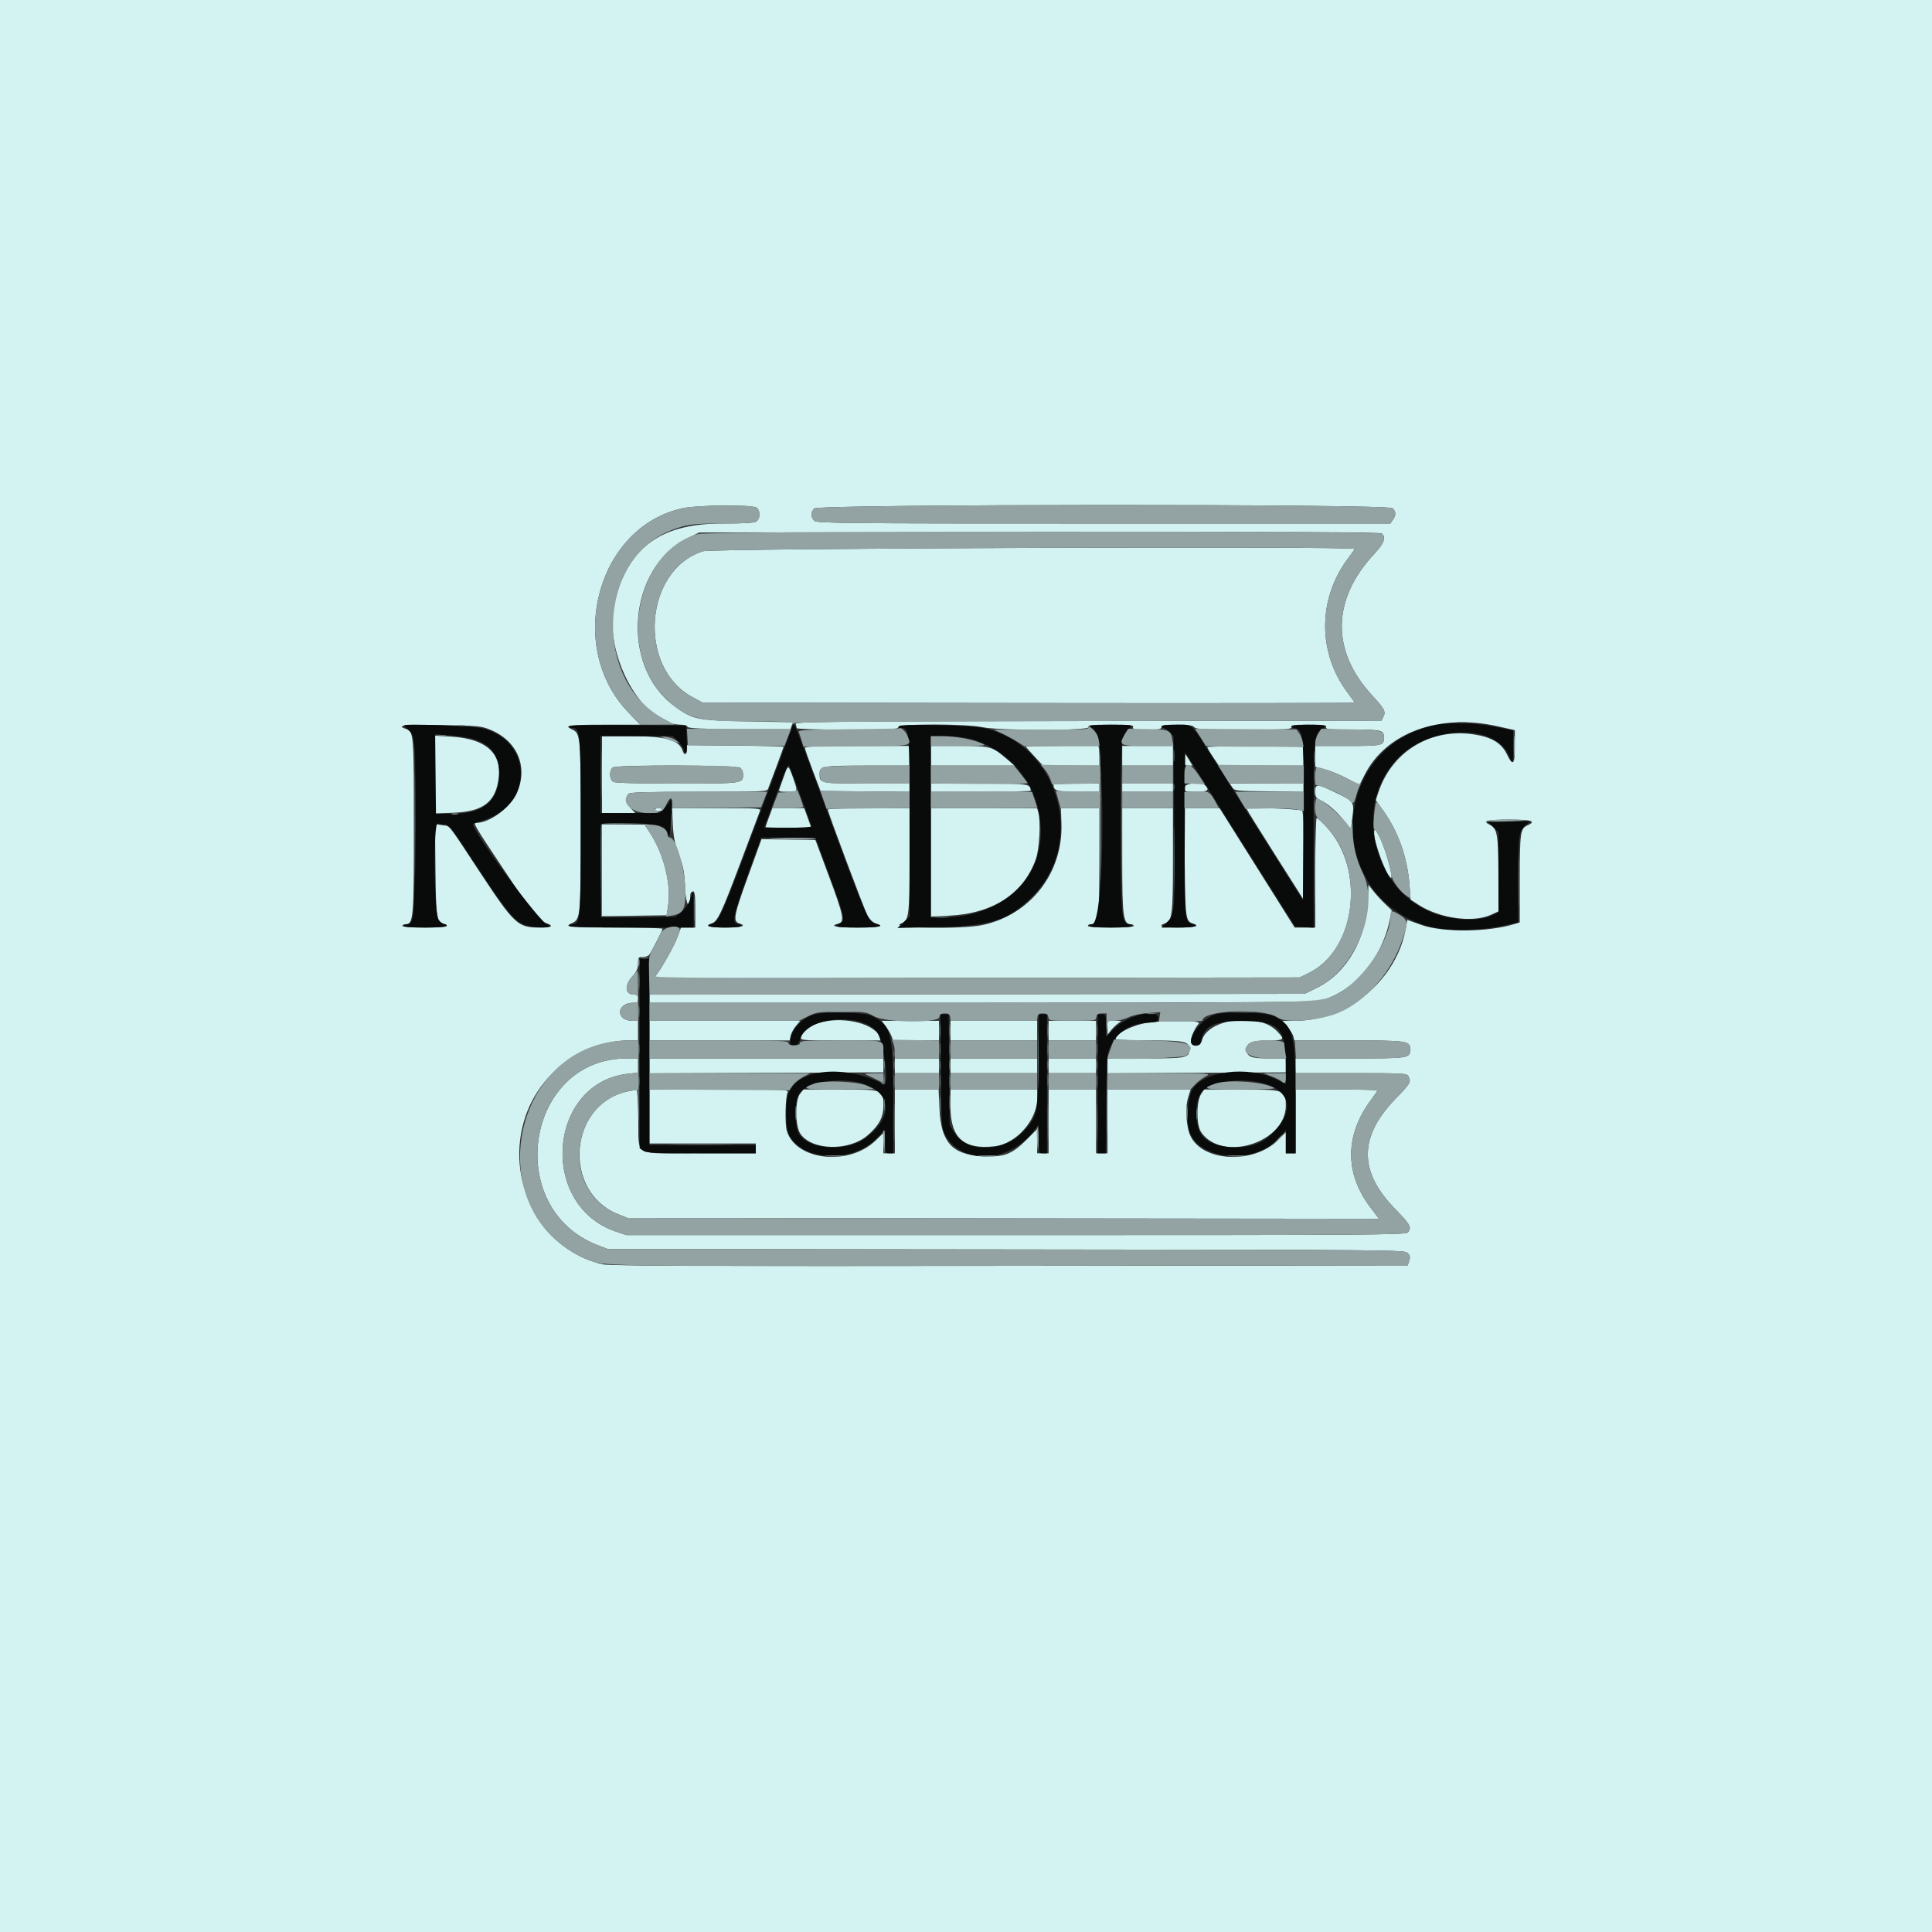 <svg id="svg" version="1.1" xmlns="http://www.w3.org/2000/svg" xmlns:xlink="http://www.w3.org/1999/xlink" width="400" height="400" viewBox="0, 0, 400,400"><rect x="0" y="0" width="400" height="400" fill="#333333" stroke="none"/><g id="svgg"><path id="path0" d="M0.000 200.000 L 0.000 400.000 200.000 400.000 L 400.000 400.000 400.000 200.000 L 400.000 0.000 200.000 0.000 L 0.000 0.000 0.000 200.000 M156.625 105.107 C 157.421 105.689,157.421 107.350,156.625 107.933 C 156.166 108.268,154.412 108.383,149.724 108.385 C 137.236 108.388,130.704 112.818,127.474 123.475 C 124.262 134.068,132.397 150.042,141.004 150.042 C 141.659 150.042,142.259 150.233,142.337 150.466 C 142.444 150.789,144.967 150.914,153.037 150.996 L 163.596 151.103 163.886 150.318 L 164.177 149.534 154.823 149.353 C 144.188 149.148,143.442 148.991,139.577 146.146 C 128.327 137.864,129.992 117.474,142.414 111.401 L 144.778 110.246 215.195 110.157 C 267.307 110.091,285.731 110.168,286.074 110.452 C 287.025 111.242,286.583 112.481,284.589 114.612 C 275.739 124.073,275.537 134.658,284.028 143.901 C 286.668 146.774,286.952 147.304,286.420 148.370 L 286.009 149.196 225.272 149.281 C 170.093 149.359,164.553 149.416,164.740 149.902 C 164.853 150.196,164.945 150.576,164.945 150.747 C 164.945 150.930,169.294 151.058,175.445 151.058 C 184.552 151.058,185.944 150.991,185.944 150.550 C 185.944 149.819,199.930 149.824,203.387 150.556 C 206.891 151.298,225.640 151.293,225.355 150.550 C 225.188 150.113,225.834 150.042,229.975 150.042 C 234.115 150.042,234.762 150.113,234.594 150.550 C 234.429 150.979,234.876 151.058,237.437 151.058 C 239.911 151.058,240.474 150.964,240.474 150.550 C 240.474 150.135,241.053 150.042,243.650 150.042 C 246.060 150.042,246.928 150.165,247.248 150.550 C 247.605 150.981,249.187 151.058,257.609 151.058 C 266.305 151.058,267.524 150.995,267.354 150.550 C 267.187 150.117,267.720 150.042,270.957 150.042 C 274.194 150.042,274.726 150.117,274.560 150.550 C 274.391 150.990,275.135 151.058,280.044 151.058 C 286.129 151.058,286.537 151.165,286.537 152.752 C 286.537 154.368,286.194 154.445,279.018 154.445 L 272.312 154.445 272.312 156.591 L 272.312 158.737 274.428 159.322 C 275.593 159.643,277.651 160.501,279.003 161.227 L 281.460 162.548 282.520 160.444 C 286.921 151.714,297.978 147.652,309.992 150.353 L 313.633 151.171 313.633 154.502 C 313.633 158.397,313.243 158.761,311.939 156.084 C 310.837 153.822,308.749 152.590,305.097 152.046 C 296.187 150.721,288.216 155.567,285.383 164.034 L 284.838 165.662 286.355 167.789 C 289.527 172.234,291.390 177.498,291.823 183.240 L 292.053 186.274 293.722 187.345 C 298.095 190.151,304.898 191.095,308.637 189.415 L 310.246 188.692 310.226 181.137 C 310.205 172.803,309.983 171.499,308.461 170.770 C 306.786 169.968,307.828 169.687,312.467 169.687 C 317.073 169.687,318.174 170.032,316.263 170.877 C 314.779 171.533,314.659 172.360,314.654 181.938 L 314.649 190.972 313.548 191.315 C 308.131 193.001,298.738 193.090,294.277 191.498 L 291.348 190.452 291.134 191.791 C 289.388 202.714,279.201 211.346,268.057 211.346 L 265.468 211.346 266.514 212.538 C 267.089 213.193,267.655 214.108,267.771 214.570 L 267.982 215.411 279.292 215.411 C 291.363 215.411,291.956 215.494,291.956 217.198 C 291.956 219.117,291.835 219.136,279.574 219.136 L 268.247 219.136 268.247 220.660 L 268.247 222.185 279.751 222.185 C 290.778 222.185,291.269 222.212,291.605 222.840 C 292.214 223.977,292.020 224.316,288.963 227.458 C 281.265 235.368,281.265 242.603,288.962 250.425 C 292.004 253.517,292.374 254.233,291.424 255.183 C 290.943 255.664,283.113 255.715,210.295 255.715 L 129.699 255.715 127.593 255.012 C 111.391 249.598,113.423 224.017,130.193 222.286 L 132.091 222.090 132.091 220.613 L 132.091 219.136 129.792 219.136 C 108.816 219.136,104.038 250.283,123.854 257.842 L 125.826 258.594 208.334 258.683 C 290.606 258.772,290.844 258.774,291.461 259.455 C 291.950 259.996,292.012 260.331,291.756 261.060 L 291.432 261.981 209.137 262.083 C 147.803 262.160,126.367 262.086,124.979 261.794 C 111.979 259.060,104.231 244.258,108.850 230.977 C 112.027 221.842,120.875 215.411,130.265 215.411 L 132.091 215.411 132.091 213.378 L 132.091 211.346 130.848 211.346 C 130.164 211.346,129.326 211.094,128.985 210.786 C 127.569 209.504,128.757 207.621,130.981 207.621 C 131.940 207.621,132.091 207.505,132.091 206.774 C 132.091 206.116,131.918 205.927,131.312 205.927 C 129.400 205.927,129.198 204.048,130.906 202.157 C 131.844 201.118,132.091 200.562,132.091 199.491 C 132.091 198.225,132.155 198.137,133.066 198.137 C 133.602 198.137,134.198 197.947,134.390 197.714 C 134.839 197.169,137.168 192.629,137.170 192.295 C 137.171 192.155,132.752 192.041,127.350 192.041 C 117.905 192.041,116.624 191.920,118.290 191.190 C 120.206 190.349,120.236 190.043,120.237 171.115 C 120.237 152.260,120.197 151.827,118.392 151.005 C 116.624 150.200,117.708 150.042,125.024 150.042 L 132.520 150.042 130.018 147.417 C 116.993 133.754,123.680 108.971,141.406 105.215 C 144.602 104.537,155.738 104.458,156.625 105.107 M288.288 105.218 C 289.046 105.904,289.075 106.639,288.380 107.630 L 287.853 108.383 228.543 108.383 C 173.829 108.383,169.184 108.339,168.613 107.822 C 167.842 107.125,167.818 106.089,168.554 105.276 C 169.383 104.360,287.277 104.302,288.288 105.218 M145.530 114.130 C 133.381 118.012,131.915 138.121,143.329 144.309 L 145.470 145.470 212.955 145.558 C 250.072 145.606,280.440 145.571,280.440 145.480 C 280.440 145.389,279.832 144.511,279.088 143.529 C 272.729 135.135,272.787 123.866,279.233 115.424 C 279.897 114.554,280.440 113.757,280.440 113.653 C 280.440 113.041,147.466 113.511,145.530 114.130 M101.319 151.004 C 107.078 153.276,109.409 158.657,107.031 164.186 C 105.765 167.129,101.393 170.364,98.681 170.364 C 97.883 170.364,98.071 170.689,104.015 179.608 C 110.507 189.350,111.416 190.514,112.962 191.073 C 114.768 191.726,114.378 192.041,111.759 192.041 C 107.148 192.041,106.542 191.472,99.045 180.106 C 92.374 169.992,93.298 171.128,91.513 170.843 L 90.053 170.610 90.158 180.055 C 90.268 189.988,90.385 190.749,91.870 191.221 C 93.509 191.740,92.053 192.041,87.892 192.041 C 85.069 192.041,83.319 191.911,83.319 191.702 C 83.319 191.516,83.550 191.363,83.832 191.363 C 85.613 191.363,85.687 190.553,85.689 171.109 C 85.690 151.774,85.660 151.417,84.000 150.890 C 81.816 150.197,83.799 149.988,91.363 150.115 C 98.699 150.237,99.576 150.316,101.319 151.004 M90.093 160.358 L 90.093 168.405 93.903 168.269 C 99.333 168.074,101.998 166.437,102.934 162.722 C 104.506 156.479,101.254 152.991,93.420 152.514 L 90.093 152.311 90.093 160.358 M124.640 160.373 L 124.640 168.332 128.090 168.332 L 131.541 168.332 130.631 167.382 C 129.671 166.380,129.446 165.017,130.127 164.335 C 130.430 164.032,134.123 163.929,144.655 163.929 C 157.788 163.929,158.792 163.887,159.011 163.336 C 159.673 161.669,162.235 154.733,162.235 154.609 C 162.235 154.530,157.739 154.423,152.244 154.371 L 142.252 154.276 142.252 155.207 C 142.252 156.242,141.656 156.471,141.371 155.546 C 140.640 153.182,138.008 152.426,130.483 152.419 L 124.640 152.413 124.640 160.373 M166.655 154.869 C 166.664 155.102,167.392 157.197,168.273 159.526 L 169.875 163.760 179.095 163.850 L 188.315 163.940 188.315 163.088 L 188.315 162.235 179.533 162.235 C 169.880 162.235,169.687 162.195,169.687 160.191 C 169.687 158.609,170.278 158.510,179.656 158.510 L 188.315 158.510 188.315 156.478 L 188.315 154.445 177.477 154.445 C 169.023 154.445,166.642 154.539,166.655 154.869 M192.718 156.478 L 192.718 158.510 201.382 158.510 L 210.047 158.510 208.282 157.004 C 205.389 154.534,205.051 154.445,198.509 154.445 L 192.718 154.445 192.718 156.478 M212.362 154.545 C 212.362 154.600,213.165 155.514,214.147 156.577 L 215.931 158.510 221.767 158.510 L 227.604 158.510 227.604 156.478 L 227.604 154.445 219.983 154.445 C 215.792 154.445,212.362 154.490,212.362 154.545 M232.345 156.478 L 232.345 158.510 237.595 158.510 L 242.845 158.510 242.845 156.478 L 242.845 154.445 237.595 154.445 L 232.345 154.445 232.345 156.478 M249.958 154.699 C 249.958 154.844,250.495 155.761,251.152 156.736 L 252.347 158.510 261.161 158.510 L 269.975 158.510 269.873 156.562 L 269.771 154.615 259.865 154.525 C 254.416 154.476,249.958 154.554,249.958 154.699 M245.216 157.324 C 245.216 158.359,245.322 158.510,246.051 158.510 L 246.887 158.510 246.187 157.324 C 245.802 156.672,245.427 156.139,245.352 156.139 C 245.277 156.139,245.216 156.672,245.216 157.324 M153.238 158.960 C 153.582 159.212,153.853 159.833,153.853 160.373 C 153.853 162.217,153.718 162.235,140.133 162.235 C 132.172 162.235,127.406 162.108,126.989 161.885 C 126.125 161.422,126.082 159.367,126.926 158.876 C 127.889 158.315,152.463 158.393,153.238 158.960 M162.337 160.638 C 161.933 161.796,161.500 163.010,161.374 163.336 C 161.174 163.857,161.376 163.929,163.046 163.929 C 165.230 163.929,165.225 163.941,164.213 161.085 C 163.212 158.260,163.171 158.250,162.337 160.638 M192.718 163.085 L 192.718 163.935 203.048 163.919 C 208.730 163.909,213.378 163.822,213.378 163.724 C 213.378 162.265,213.163 162.235,202.698 162.235 L 192.718 162.235 192.718 163.085 M218.120 162.427 C 218.120 163.734,218.780 163.929,223.213 163.929 L 227.604 163.929 227.604 163.082 L 227.604 162.235 222.862 162.235 C 220.254 162.235,218.120 162.322,218.120 162.427 M232.345 163.082 L 232.345 163.929 237.595 163.929 L 242.845 163.929 242.845 163.082 L 242.845 162.235 237.595 162.235 L 232.345 162.235 232.345 163.082 M245.216 163.082 C 245.216 163.905,245.284 163.929,247.587 163.929 C 249.997 163.929,250.505 163.596,249.551 162.642 C 248.687 161.777,245.216 162.130,245.216 163.082 M255.122 162.997 C 255.617 163.743,255.787 163.762,262.784 163.851 L 269.941 163.942 269.941 163.089 L 269.941 162.235 262.279 162.235 L 254.617 162.235 255.122 162.997 M272.312 163.829 C 272.312 165.006,272.443 165.221,273.458 165.705 C 274.942 166.413,276.848 168.095,278.429 170.093 L 279.688 171.685 280.007 169.085 C 280.386 166.009,280.331 165.929,276.545 164.094 C 272.742 162.250,272.312 162.224,272.312 163.829 M135.648 167.655 C 135.763 167.841,136.068 167.993,136.325 167.993 C 136.583 167.993,136.887 167.841,137.003 167.655 C 137.122 167.462,136.830 167.316,136.325 167.316 C 135.820 167.316,135.529 167.462,135.648 167.655 M139.304 170.618 C 139.421 173.271,139.669 174.520,140.566 176.969 C 141.514 179.559,141.706 180.598,141.842 183.880 C 141.990 187.436,142.866 188.635,142.918 185.351 C 142.925 184.905,143.140 184.589,143.438 184.589 C 143.859 184.589,143.946 185.229,143.946 188.315 L 143.946 192.041 142.467 192.041 L 140.988 192.041 140.274 193.988 C 139.632 195.741,137.388 199.779,135.943 201.782 L 135.390 202.549 202.242 202.460 L 269.094 202.371 270.989 201.440 C 280.814 196.615,282.786 179.880,274.561 171.126 C 273.643 170.148,272.760 169.348,272.601 169.348 C 272.442 169.348,272.312 174.454,272.312 180.694 L 272.312 192.041 270.181 192.041 L 268.050 192.041 260.274 179.684 L 252.498 167.327 248.840 167.321 L 245.182 167.316 245.283 178.408 C 245.391 190.107,245.475 190.739,246.993 191.221 C 248.509 191.701,247.283 192.041,244.030 192.041 C 240.688 192.041,239.556 191.700,241.182 191.184 C 242.680 190.709,242.845 189.402,242.845 177.996 L 242.845 167.316 237.595 167.316 L 232.345 167.316 232.347 178.239 C 232.348 189.869,232.559 191.363,234.203 191.363 C 234.485 191.363,234.716 191.516,234.716 191.702 C 234.716 191.912,232.910 192.041,229.975 192.041 C 227.039 192.041,225.233 191.912,225.233 191.702 C 225.233 191.516,225.450 191.363,225.716 191.363 C 227.455 191.363,227.604 190.344,227.604 178.447 L 227.604 167.316 223.624 167.316 L 219.644 167.315 219.758 170.449 C 220.128 180.705,213.356 189.415,203.365 191.531 C 198.990 192.458,183.585 192.158,186.589 191.204 C 188.149 190.709,188.315 189.442,188.315 178.018 L 188.315 167.316 179.848 167.316 C 175.191 167.316,171.380 167.446,171.380 167.606 C 171.380 168.115,178.832 188.004,179.550 189.412 C 179.979 190.253,180.615 190.906,181.229 191.138 C 183.078 191.836,182.226 192.041,177.477 192.041 C 173.064 192.041,171.574 191.728,173.582 191.224 C 174.929 190.886,174.659 189.543,171.606 181.372 L 168.822 173.920 163.242 173.830 L 157.663 173.740 154.834 181.545 C 151.911 189.610,151.704 190.754,153.091 191.194 C 154.687 191.701,153.530 192.041,150.212 192.041 C 146.899 192.041,145.736 191.701,147.324 191.197 C 148.549 190.808,149.370 189.085,153.249 178.757 C 155.367 173.116,157.205 168.235,157.333 167.909 C 157.552 167.353,156.991 167.316,148.363 167.316 L 139.159 167.316 139.304 170.618 M159.211 169.191 C 158.826 170.223,158.510 171.137,158.510 171.224 C 158.510 171.310,160.637 171.380,163.238 171.380 L 167.966 171.380 167.235 169.348 L 166.503 167.316 163.208 167.316 L 159.913 167.316 159.211 169.191 M192.718 178.540 L 192.718 189.764 196.528 189.580 C 205.570 189.143,211.899 185.019,214.452 177.900 C 215.190 175.843,215.501 170.136,214.978 168.247 L 214.720 167.316 203.719 167.316 L 192.718 167.316 192.718 178.540 M258.086 167.443 C 258.086 167.551,260.715 171.786,263.929 176.855 L 269.771 186.070 269.862 177.139 C 269.922 171.149,269.833 168.089,269.591 167.847 C 269.216 167.471,258.086 167.080,258.086 167.443 M124.640 180.193 L 124.640 189.684 131.329 189.592 L 138.019 189.500 138.327 187.468 C 138.983 183.147,137.472 176.971,134.703 172.650 L 133.455 170.703 129.047 170.703 L 124.640 170.703 124.640 180.193 M284.505 172.494 C 284.505 174.490,286.977 181.145,287.939 181.740 C 288.634 182.169,286.900 175.801,285.652 173.336 C 284.736 171.529,284.505 171.360,284.505 172.494 M283.232 186.052 C 282.982 194.227,278.866 201.448,272.726 204.483 L 270.145 205.758 202.304 205.846 L 134.462 205.934 134.462 206.777 L 134.462 207.621 202.964 207.612 C 249.000 207.607,271.965 207.489,272.989 207.253 C 279.935 205.653,285.953 198.832,287.715 190.562 L 288.158 188.484 286.750 187.130 C 285.976 186.384,284.887 185.196,284.331 184.488 L 283.319 183.202 283.232 186.052 M134.462 213.378 L 134.462 215.411 148.984 215.411 L 163.506 215.411 163.699 214.442 C 163.806 213.909,164.296 212.995,164.788 212.410 L 165.683 211.346 150.072 211.346 L 134.462 211.346 134.462 213.378 M169.391 211.836 C 167.790 212.354,166.124 213.735,165.854 214.767 C 165.692 215.387,166.002 215.411,174.141 215.411 L 182.595 215.411 181.984 214.352 C 180.425 211.655,173.950 210.361,169.391 211.836 M183.363 212.449 C 183.826 213.055,184.363 213.969,184.558 214.481 L 184.911 215.411 189.661 215.411 L 194.412 215.411 194.412 213.378 L 194.412 211.346 188.467 211.346 L 182.523 211.346 183.363 212.449 M196.782 213.378 L 196.782 215.411 205.758 215.411 L 214.733 215.411 214.733 213.378 L 214.733 211.346 205.758 211.346 L 196.782 211.346 196.782 213.378 M217.104 213.378 L 217.104 215.411 222.015 215.411 L 226.926 215.411 226.926 213.378 L 226.926 211.346 222.015 211.346 L 217.104 211.346 217.104 213.378 M229.305 212.786 L 229.312 214.225 229.935 213.416 C 230.277 212.971,230.921 212.326,231.367 211.984 L 232.176 211.361 230.737 211.354 L 229.297 211.346 229.305 212.786 M237.855 211.719 C 234.770 212.078,230.991 213.957,230.991 215.131 C 230.991 215.285,234.081 215.411,237.859 215.411 C 245.299 215.411,246.232 215.615,246.232 217.240 C 246.232 219.016,245.654 219.136,237.145 219.136 L 229.297 219.136 229.297 220.676 L 229.297 222.215 247.756 222.115 L 266.215 222.015 266.215 220.576 L 266.215 219.136 262.711 219.136 C 258.938 219.136,258.086 218.776,258.086 217.181 C 258.086 215.896,259.314 215.411,262.565 215.411 C 265.980 215.411,266.122 215.238,264.255 213.371 C 260.393 209.509,249.939 210.948,248.819 215.495 C 248.491 216.828,246.571 216.886,246.571 215.563 C 246.571 214.635,247.345 212.901,248.188 211.939 C 248.780 211.264,242.853 211.138,237.855 211.719 M134.462 220.684 L 134.462 222.231 158.679 222.123 L 182.896 222.015 182.896 220.576 L 182.896 219.136 158.679 219.136 L 134.462 219.136 134.462 220.684 M185.267 220.660 L 185.267 222.185 189.839 222.185 L 194.412 222.185 194.412 220.660 L 194.412 219.136 189.839 219.136 L 185.267 219.136 185.267 220.660 M196.782 220.660 L 196.782 222.185 205.758 222.185 L 214.733 222.185 214.733 220.660 L 214.733 219.136 205.758 219.136 L 196.782 219.136 196.782 220.660 M217.104 220.660 L 217.104 222.185 222.015 222.185 L 226.926 222.185 226.926 220.660 L 226.926 219.136 222.015 219.136 L 217.104 219.136 217.104 220.660 M130.104 225.937 C 117.810 228.353,116.255 246.653,127.944 251.373 L 129.890 252.159 207.692 252.248 L 285.494 252.337 283.650 249.887 C 278.366 242.863,278.443 234.961,283.865 227.703 C 284.589 226.733,285.182 225.857,285.182 225.755 C 285.182 225.654,281.372 225.572,276.715 225.572 L 268.247 225.572 268.247 232.176 L 268.247 238.781 267.231 238.781 L 266.215 238.781 266.215 236.595 L 266.215 234.410 264.569 236.056 C 259.627 240.998,249.223 240.593,246.551 235.354 C 245.583 233.458,245.311 229.400,246.003 227.180 L 246.504 225.572 237.901 225.572 L 229.297 225.572 229.297 232.176 L 229.297 238.781 228.112 238.781 L 226.926 238.781 226.926 232.176 L 226.926 225.572 222.015 225.572 L 217.104 225.572 217.104 232.176 L 217.104 238.781 215.919 238.781 L 214.733 238.781 214.733 236.276 L 214.733 233.770 212.447 236.053 C 209.487 239.008,207.841 239.615,203.422 239.383 C 197.079 239.050,194.808 236.507,194.494 229.382 L 194.326 225.572 189.796 225.572 L 185.267 225.572 185.267 232.176 L 185.267 238.781 184.081 238.781 L 182.896 238.781 182.896 236.677 L 182.896 234.572 181.287 236.134 C 175.765 241.492,164.744 240.285,162.897 234.119 C 162.481 232.730,162.593 227.205,163.059 226.164 C 163.309 225.605,162.512 225.572,148.893 225.572 L 134.462 225.572 134.462 231.160 L 134.462 236.749 145.470 236.749 L 156.478 236.749 156.478 237.765 L 156.478 238.781 144.834 238.781 C 130.761 238.781,132.296 239.648,132.155 231.617 C 132.096 228.292,131.944 225.588,131.816 225.609 C 131.688 225.629,130.918 225.777,130.104 225.937 M165.647 226.464 C 164.579 227.821,164.618 233.119,165.707 234.721 C 168.093 238.233,175.834 238.385,179.694 234.996 C 182.040 232.936,182.896 231.294,182.896 228.852 C 182.896 225.565,182.914 225.572,173.788 225.572 L 166.349 225.572 165.647 226.464 M196.782 229.056 C 196.782 235.621,199.524 238.078,205.995 237.312 C 210.397 236.790,214.733 231.890,214.733 227.438 L 214.733 225.572 205.758 225.572 L 196.782 225.572 196.782 229.056 M248.695 226.487 C 247.673 228.047,247.656 232.876,248.668 234.370 C 252.974 240.724,266.204 236.599,266.213 228.898 C 266.217 225.646,266.007 225.572,256.863 225.572 L 249.296 225.572 248.695 226.487 " stroke="none" fill="#d3f3f3" fill-rule="evenodd"></path><path id="path1" d="M164.128 150.254 C 163.994 150.603,160.754 159.272,156.928 169.517 C 149.600 189.145,148.842 190.888,147.490 191.227 C 145.686 191.680,146.817 192.041,150.042 192.041 C 152.075 192.041,153.429 191.905,153.429 191.702 C 153.429 191.516,153.280 191.363,153.098 191.363 C 151.399 191.363,151.614 190.006,154.650 181.579 L 157.592 173.412 163.216 173.415 L 168.840 173.417 171.832 181.522 C 174.948 189.960,175.088 190.638,173.834 191.190 C 172.322 191.855,173.155 192.041,177.646 192.041 C 181.915 192.041,183.450 191.708,181.287 191.251 C 179.804 190.938,179.316 189.834,172.435 171.211 C 164.059 148.540,164.429 149.473,164.128 150.254 M296.190 150.344 C 275.463 155.509,274.432 184.692,294.737 191.489 C 298.845 192.865,305.930 192.876,311.905 191.517 L 314.310 190.970 314.310 182.213 C 314.310 172.890,314.432 172.025,315.929 170.789 L 316.850 170.029 312.396 170.027 L 307.942 170.025 309.094 171.177 L 310.246 172.329 310.246 180.598 L 310.246 188.867 308.975 189.493 C 305.894 191.013,299.493 190.506,295.254 188.405 C 283.458 182.561,280.514 165.634,289.731 156.647 C 296.508 150.038,309.792 149.941,312.409 156.482 C 313.191 158.435,313.294 158.207,313.293 154.530 L 313.292 151.228 309.477 150.466 C 304.789 149.530,299.648 149.483,296.190 150.344 M83.658 150.195 C 83.658 150.337,84.035 150.750,84.497 151.113 C 86.011 152.304,86.075 153.202,85.964 171.719 C 85.853 190.277,85.753 191.363,84.157 191.363 C 83.883 191.363,83.658 191.516,83.658 191.702 C 83.658 191.910,85.351 192.041,88.061 192.041 C 90.771 192.041,92.464 191.910,92.464 191.702 C 92.464 191.516,92.246 191.363,91.981 191.363 C 91.715 191.363,91.181 190.962,90.795 190.471 C 89.836 189.251,89.677 170.132,90.629 170.497 C 90.924 170.610,91.589 170.703,92.109 170.703 C 92.969 170.703,93.558 171.474,98.767 179.424 C 105.147 189.164,106.739 191.040,109.135 191.643 C 111.066 192.129,113.802 192.164,113.802 191.702 C 113.802 191.516,113.574 191.363,113.295 191.363 C 112.028 191.363,97.155 171.198,97.943 170.549 C 98.003 170.500,98.939 170.185,100.023 169.850 C 110.396 166.643,110.439 153.666,100.085 150.827 C 98.227 150.318,83.658 149.757,83.658 150.195 M117.866 150.377 C 117.866 150.565,118.097 150.720,118.379 150.720 C 120.161 150.720,120.235 151.523,120.235 171.041 C 120.235 190.560,120.161 191.363,118.379 191.363 C 118.097 191.363,117.866 191.516,117.866 191.702 C 117.866 191.922,122.382 192.041,130.737 192.041 L 143.607 192.041 143.589 188.230 L 143.572 184.420 142.888 186.199 C 142.441 187.363,141.782 188.301,140.985 188.909 L 139.766 189.839 132.119 189.839 L 124.471 189.839 124.471 180.186 L 124.471 170.533 130.332 170.571 C 136.787 170.612,137.518 170.792,138.250 172.526 C 138.665 173.508,138.711 173.311,138.909 169.687 C 139.109 166.025,139.005 164.794,138.594 165.958 C 138.496 166.235,137.995 166.883,137.481 167.397 L 136.547 168.332 130.424 168.332 L 124.301 168.332 124.301 160.373 L 124.301 152.413 131.787 152.413 L 139.272 152.413 140.423 153.565 C 141.057 154.198,141.575 154.960,141.575 155.258 C 141.575 155.556,141.734 155.800,141.927 155.800 C 142.151 155.800,142.244 154.778,142.181 153.006 L 142.083 150.212 129.975 150.123 C 121.969 150.064,117.866 150.150,117.866 150.377 M186.143 150.334 C 186.005 150.556,186.117 150.720,186.408 150.720 C 188.296 150.720,188.315 150.927,188.315 171.132 L 188.315 189.759 187.063 190.940 L 185.811 192.120 193.922 191.954 C 205.249 191.721,208.742 190.603,213.723 185.615 C 225.059 174.262,219.178 154.077,203.556 150.719 C 200.908 150.150,186.454 149.830,186.143 150.334 M225.572 150.342 C 225.572 150.506,225.878 150.721,226.253 150.819 C 229.017 151.542,228.851 191.363,226.085 191.363 C 225.802 191.363,225.572 191.516,225.572 191.702 C 225.572 191.910,227.265 192.041,229.975 192.041 C 232.684 192.041,234.378 191.910,234.378 191.702 C 234.378 191.516,234.142 191.363,233.853 191.363 C 232.176 191.363,232.022 189.684,232.016 171.380 C 232.010 153.359,232.094 152.249,233.543 151.110 C 234.836 150.093,234.668 150.042,229.975 150.042 C 227.553 150.042,225.572 150.177,225.572 150.342 M240.474 150.381 C 240.474 150.567,240.676 150.720,240.923 150.720 C 241.170 150.720,241.729 151.100,242.166 151.565 L 242.960 152.410 243.097 169.600 C 243.253 189.244,243.243 189.384,241.604 190.930 L 240.426 192.041 244.006 192.041 C 247.270 192.041,248.574 191.700,246.944 191.274 C 245.211 190.821,245.203 190.731,245.297 172.583 L 245.385 155.725 247.990 159.912 C 249.423 162.214,254.547 170.347,259.376 177.985 L 268.157 191.871 270.065 191.973 L 271.973 192.074 271.973 172.910 C 271.973 152.437,272.005 152.017,273.641 150.995 C 274.891 150.215,274.405 150.042,270.957 150.042 C 267.878 150.042,266.611 150.390,268.186 150.802 C 269.875 151.244,269.954 152.142,269.859 169.888 L 269.771 186.399 266.569 181.345 C 260.740 172.145,253.976 161.453,251.051 156.816 C 246.403 149.450,247.063 150.042,243.505 150.042 C 241.710 150.042,240.474 150.180,240.474 150.381 M97.735 152.937 C 101.574 153.999,103.364 156.287,103.359 160.127 C 103.352 165.722,100.227 168.460,93.819 168.487 L 90.262 168.501 90.172 160.257 L 90.081 152.013 93.051 152.238 C 94.684 152.361,96.792 152.676,97.735 152.937 M200.691 152.929 C 207.859 154.759,213.516 160.672,215.035 167.925 C 217.647 180.395,208.828 189.953,194.666 190.002 L 192.718 190.008 192.718 171.211 L 192.718 152.413 195.695 152.413 C 197.333 152.413,199.581 152.645,200.691 152.929 M164.421 161.219 C 164.928 162.616,165.940 165.335,166.668 167.262 C 167.397 169.188,167.993 170.902,167.993 171.072 C 167.993 171.243,165.809 171.380,163.085 171.380 L 158.177 171.380 159.045 169.094 C 159.523 167.837,160.617 164.863,161.477 162.485 C 162.337 160.108,163.143 158.279,163.270 158.421 C 163.396 158.563,163.914 159.822,164.421 161.219 M132.430 218.101 L 132.430 237.726 133.183 238.253 C 133.828 238.705,135.554 238.781,145.207 238.781 L 156.478 238.781 156.478 237.934 L 156.478 237.087 145.470 237.087 L 134.462 237.087 134.462 217.782 L 134.462 198.476 133.446 198.476 L 132.430 198.476 132.430 218.101 M168.293 210.120 C 165.685 211.052,163.590 213.542,163.590 215.709 C 163.590 217.044,165.368 216.556,165.655 215.143 C 166.559 210.685,177.945 209.504,181.457 213.504 C 182.877 215.121,184.266 225.137,182.981 224.483 C 174.715 220.281,165.017 221.274,163.200 226.508 C 162.530 228.437,162.647 233.610,163.392 235.022 C 166.247 240.435,176.454 240.829,181.458 235.720 L 183.235 233.905 183.235 236.343 C 183.235 238.717,183.257 238.781,184.081 238.781 L 184.928 238.781 184.928 227.558 C 184.928 213.772,184.505 212.168,180.375 210.292 C 178.668 209.517,170.313 209.398,168.293 210.120 M251.393 210.105 C 248.074 211.309,244.940 216.427,247.522 216.427 C 248.398 216.427,248.555 216.278,248.744 215.272 C 249.307 212.269,251.827 211.233,258.151 211.402 C 264.848 211.582,266.194 213.077,266.208 220.349 L 266.215 224.440 264.268 223.478 C 258.326 220.542,248.845 221.768,246.771 225.741 C 245.926 227.359,245.605 232.080,246.204 234.079 C 248.054 240.254,259.658 241.259,264.675 235.679 L 266.215 233.966 266.215 236.373 L 266.215 238.781 267.231 238.781 L 268.247 238.781 268.247 227.812 C 268.247 214.055,267.801 212.328,263.738 210.361 C 262.030 209.534,253.458 209.356,251.393 210.105 M194.819 221.761 C 194.916 233.074,194.948 233.584,195.651 234.886 C 199.100 241.278,208.929 240.828,214.132 234.039 L 215.040 232.854 215.056 235.817 C 215.072 238.748,215.081 238.781,215.919 238.781 L 216.765 238.781 216.765 224.386 L 216.765 209.992 215.933 209.992 L 215.101 209.992 215.002 219.729 C 214.891 230.635,214.849 230.844,212.151 233.996 C 208.195 238.617,200.153 238.875,197.559 234.463 L 196.613 232.854 196.508 221.423 L 196.403 209.992 195.560 209.992 L 194.718 209.992 194.819 221.761 M227.265 224.386 L 227.265 238.781 228.093 238.781 L 228.922 238.781 229.025 228.535 C 229.121 218.966,229.175 218.189,229.837 216.765 C 231.286 213.655,233.863 211.970,237.511 211.748 C 239.656 211.617,239.797 211.559,239.797 210.800 C 239.797 208.670,233.516 210.131,230.740 212.908 L 228.959 214.689 228.959 212.340 C 228.959 210.061,228.934 209.992,228.112 209.992 L 227.265 209.992 227.265 224.386 M179.203 224.537 C 184.677 226.617,184.747 231.416,179.362 235.523 C 175.483 238.481,167.835 238.159,165.540 234.941 C 164.448 233.411,164.405 227.823,165.473 226.358 C 167.298 223.856,174.793 222.861,179.203 224.537 M262.321 224.527 C 267.786 226.448,267.840 231.001,262.452 235.544 C 259.241 238.252,252.059 238.225,249.208 235.494 C 247.457 233.817,247.112 228.782,248.582 226.365 C 250.094 223.879,257.613 222.873,262.321 224.527 " stroke="none" fill="#090a0a" fill-rule="evenodd"></path><path id="path2" d="M141.406 105.215 C 123.680 108.971,116.993 133.754,130.018 147.417 L 132.520 150.042 136.116 150.033 L 139.712 150.023 137.429 148.805 C 122.730 140.965,123.677 115.803,138.896 109.817 C 142.132 108.544,143.322 108.387,149.724 108.385 C 156.617 108.383,157.240 108.228,157.240 106.520 C 157.240 104.811,156.611 104.654,149.893 104.685 C 145.878 104.703,142.962 104.885,141.406 105.215 M168.554 105.276 C 167.818 106.089,167.842 107.125,168.613 107.822 C 169.184 108.339,173.829 108.383,228.543 108.383 L 287.853 108.383 288.380 107.630 C 289.075 106.639,289.046 105.904,288.288 105.218 C 287.277 104.302,169.383 104.360,168.554 105.276 M144.570 110.547 C 131.850 113.973,127.648 134.475,137.630 144.406 C 142.014 148.767,144.194 149.365,155.722 149.365 C 162.500 149.365,164.254 149.454,164.053 149.788 C 163.850 150.127,163.904 150.127,164.321 149.789 C 164.733 149.456,177.639 149.349,225.426 149.281 L 286.009 149.196 286.420 148.370 C 286.952 147.304,286.668 146.774,284.028 143.901 C 275.537 134.658,275.739 124.073,284.589 114.612 C 286.553 112.513,286.990 111.342,286.130 110.483 C 285.525 109.877,146.824 109.940,144.570 110.547 M280.440 113.653 C 280.440 113.757,279.897 114.554,279.233 115.424 C 272.787 123.866,272.729 135.135,279.088 143.529 C 279.832 144.511,280.440 145.389,280.440 145.480 C 280.440 145.571,250.072 145.606,212.955 145.558 L 145.470 145.470 143.329 144.309 C 131.915 138.121,133.381 118.012,145.530 114.130 C 147.466 113.511,280.440 113.041,280.440 113.653 M225.337 150.466 C 225.537 151.022,224.934 151.059,215.654 151.062 L 205.758 151.065 207.469 151.862 C 208.409 152.300,209.833 153.071,210.632 153.575 L 212.085 154.492 219.844 154.458 L 227.604 154.423 227.604 156.481 L 227.604 158.539 221.548 158.440 L 215.492 158.340 216.276 159.272 C 216.707 159.784,217.239 160.698,217.458 161.304 L 217.855 162.405 222.729 162.303 L 227.604 162.201 227.604 163.083 L 227.604 163.966 223.100 163.863 L 218.595 163.760 219.091 165.538 L 219.586 167.316 223.590 167.316 L 227.594 167.316 227.701 177.900 C 227.773 185.088,227.815 183.267,227.833 172.227 C 227.864 152.430,227.881 152.657,226.316 151.078 C 225.660 150.415,225.219 150.140,225.337 150.466 M142.322 152.583 L 142.422 154.276 152.413 154.359 L 162.405 154.442 163.089 152.666 L 163.773 150.889 152.998 150.889 L 142.222 150.889 142.322 152.583 M175.664 150.974 C 166.942 151.053,165.245 151.146,165.395 151.536 C 165.493 151.793,165.750 152.591,165.965 153.309 L 166.356 154.615 177.335 154.521 C 189.281 154.419,188.666 154.539,187.941 152.457 C 187.623 151.546,186.575 150.536,186.220 150.799 C 186.162 150.843,181.411 150.922,175.664 150.974 M232.967 151.905 C 231.491 154.327,231.709 154.445,237.640 154.445 L 242.934 154.445 242.731 153.199 C 242.401 151.160,242.043 151.003,237.581 150.943 L 233.587 150.889 232.967 151.905 M248.509 152.575 C 249.119 153.502,249.619 154.340,249.619 154.438 C 249.619 154.535,254.180 154.615,259.754 154.615 L 269.890 154.615 269.712 153.599 C 269.614 153.040,269.282 152.229,268.975 151.797 L 268.417 151.012 257.908 150.950 L 247.399 150.889 248.509 152.575 M272.933 151.905 C 272.593 152.464,272.314 153.264,272.313 153.683 L 272.312 154.445 279.018 154.445 C 286.213 154.445,286.537 154.371,286.537 152.726 C 286.537 151.234,286.041 151.110,279.614 150.996 L 273.552 150.889 272.933 151.905 M313.419 154.445 C 313.419 156.401,313.475 157.202,313.544 156.224 C 313.612 155.246,313.612 153.645,313.544 152.667 C 313.475 151.689,313.419 152.489,313.419 154.445 M137.717 152.900 C 138.297 153.171,139.211 153.494,139.750 153.617 L 140.728 153.841 139.962 153.275 C 139.541 152.963,138.626 152.640,137.930 152.558 L 136.664 152.407 137.717 152.900 M192.718 153.429 L 192.718 154.445 198.561 154.432 C 204.118 154.420,204.345 154.393,203.218 153.896 C 201.338 153.068,197.841 152.425,195.174 152.419 L 192.718 152.413 192.718 153.429 M253.325 160.273 L 254.530 162.205 262.235 162.220 L 269.941 162.235 269.941 160.383 L 269.941 158.531 261.030 158.436 L 252.119 158.340 253.325 160.273 M126.926 158.876 C 126.082 159.367,126.125 161.422,126.989 161.885 C 127.406 162.108,132.172 162.235,140.133 162.235 C 153.718 162.235,153.853 162.217,153.853 160.373 C 153.853 158.526,153.726 158.509,140.071 158.520 C 132.177 158.527,127.299 158.658,126.926 158.876 M170.279 158.876 C 169.536 159.309,169.500 160.984,170.219 161.703 C 170.675 162.160,172.001 162.235,179.533 162.235 L 188.315 162.235 188.315 160.373 L 188.315 158.510 179.594 158.520 C 174.302 158.526,170.639 158.666,170.279 158.876 M192.718 160.363 L 192.718 162.216 202.850 162.310 C 209.558 162.373,212.902 162.290,212.742 162.066 C 212.610 161.880,211.927 161.003,211.224 160.119 L 209.946 158.510 201.332 158.510 L 192.718 158.510 192.718 160.363 M232.345 160.373 L 232.345 162.235 237.595 162.235 L 242.845 162.235 242.845 160.373 L 242.845 158.510 237.595 158.510 L 232.345 158.510 232.345 160.373 M245.216 160.344 L 245.216 162.178 247.336 162.291 L 249.457 162.405 248.155 160.457 C 246.324 157.717,245.216 157.674,245.216 160.344 M272.312 160.658 L 272.312 162.467 273.751 162.898 C 275.637 163.462,278.839 165.086,279.401 165.764 C 280.093 166.597,280.319 166.422,280.788 164.691 C 281.027 163.806,281.385 162.854,281.582 162.574 C 281.780 162.295,281.820 162.167,281.672 162.291 C 281.523 162.415,280.309 161.932,278.973 161.219 C 276.893 160.107,273.503 158.848,272.589 158.848 C 272.436 158.848,272.312 159.663,272.312 160.658 M164.956 163.489 C 164.949 163.743,164.232 163.933,163.041 163.997 L 161.137 164.098 160.506 165.707 L 159.876 167.316 163.088 167.316 C 164.854 167.316,166.295 167.202,166.289 167.062 C 166.267 166.573,164.967 163.086,164.956 163.489 M170.498 165.622 L 171.151 167.485 179.733 167.389 L 188.315 167.294 188.315 165.622 L 188.315 163.950 179.080 163.855 L 169.846 163.760 170.498 165.622 M200.593 163.850 L 192.718 163.941 192.718 165.628 L 192.718 167.316 203.726 167.316 C 209.780 167.316,214.733 167.267,214.733 167.207 C 214.733 167.147,214.494 166.396,214.202 165.539 L 213.671 163.981 211.069 163.870 C 209.638 163.809,204.924 163.800,200.593 163.850 M247.671 163.859 L 245.216 163.959 245.216 165.637 L 245.216 167.316 248.781 167.316 L 252.346 167.316 251.845 166.384 C 250.474 163.834,250.337 163.751,247.671 163.859 M130.127 164.335 C 128.414 166.048,130.674 168.332,134.082 168.332 C 136.390 168.332,136.563 168.286,135.967 167.835 C 135.338 167.359,135.351 167.337,136.260 167.327 C 136.895 167.319,137.131 167.446,136.970 167.707 C 136.831 167.933,136.876 168.007,137.078 167.882 C 137.271 167.763,137.683 167.130,137.993 166.475 C 138.687 165.014,139.204 164.941,139.204 166.305 L 139.204 167.327 148.389 167.237 L 157.574 167.146 158.205 165.538 L 158.837 163.929 144.685 163.929 C 134.130 163.929,130.430 164.032,130.127 164.335 M232.345 165.622 L 232.345 167.316 237.595 167.316 L 242.845 167.316 242.845 165.622 L 242.845 163.929 237.595 163.929 L 232.345 163.929 232.345 165.622 M256.830 165.707 L 257.888 167.485 262.430 167.382 C 264.929 167.325,267.641 167.421,268.457 167.595 L 269.941 167.911 269.941 165.920 L 269.941 163.929 262.857 163.929 L 255.773 163.929 256.830 165.707 M272.312 167.133 C 272.312 168.913,272.374 169.041,273.991 170.553 C 282.802 178.795,281.083 196.483,270.989 201.440 L 269.094 202.371 202.267 202.460 C 148.525 202.531,135.494 202.465,135.713 202.121 C 135.864 201.886,136.575 200.798,137.294 199.703 C 138.573 197.757,140.278 194.323,140.721 192.803 C 141.186 191.206,137.376 191.714,136.728 193.335 C 136.443 194.046,135.779 195.380,135.251 196.298 C 134.328 197.907,134.296 198.114,134.388 201.951 L 134.484 205.934 202.315 205.846 L 270.145 205.758 272.726 204.483 C 280.634 200.574,285.674 188.022,282.209 180.864 C 280.787 177.925,280.111 175.163,280.057 172.071 C 280.022 170.055,279.960 169.767,279.763 170.703 C 279.626 171.355,279.493 171.728,279.469 171.532 C 279.324 170.373,273.716 165.284,272.584 165.284 C 272.434 165.284,272.312 166.116,272.312 167.133 M284.705 167.062 C 284.355 169.331,284.275 171.719,284.549 171.719 C 285.313 171.719,287.742 178.188,287.992 180.889 C 288.112 182.185,289.747 184.512,291.213 185.473 L 292.056 186.025 291.817 183.084 C 291.363 177.493,289.538 172.311,286.494 167.971 C 284.842 165.616,284.921 165.656,284.705 167.062 M93.565 168.565 C 93.891 168.651,94.424 168.651,94.750 168.565 C 95.076 168.480,94.809 168.411,94.157 168.411 C 93.506 168.411,93.239 168.480,93.565 168.565 M307.757 169.941 C 307.670 170.080,309.070 170.154,310.870 170.105 C 316.666 169.946,317.304 169.810,312.552 169.748 C 310.001 169.714,307.844 169.801,307.757 169.941 M134.916 173.022 C 137.663 177.478,139.083 183.900,138.249 188.099 L 137.922 189.747 139.120 189.552 C 141.396 189.183,141.914 188.293,141.914 184.754 C 141.914 180.167,140.009 173.412,138.715 173.412 C 138.425 173.412,138.188 173.131,138.188 172.787 C 138.188 171.761,136.963 170.955,135.136 170.779 L 133.432 170.615 134.916 173.022 M159.526 173.642 C 164.033 173.886,168.934 173.899,168.789 173.666 C 168.702 173.527,166.163 173.441,163.147 173.476 C 160.131 173.512,158.501 173.586,159.526 173.642 M287.892 189.465 C 287.892 194.674,282.029 203.261,276.715 205.835 C 272.914 207.677,275.948 207.604,202.964 207.612 L 134.462 207.621 134.462 209.483 L 134.462 211.346 149.924 211.346 L 165.385 211.346 167.282 210.415 C 169.095 209.525,169.402 209.483,174.259 209.483 C 179.175 209.483,179.393 209.514,180.991 210.415 C 183.362 211.752,194.287 211.889,194.473 210.584 C 194.557 209.987,194.801 209.822,195.597 209.822 C 196.393 209.822,196.636 209.987,196.721 210.584 L 196.830 211.346 205.758 211.346 L 214.686 211.346 214.794 210.584 C 214.879 209.987,215.123 209.822,215.919 209.822 C 216.715 209.822,216.958 209.987,217.043 210.584 C 217.150 211.334,217.229 211.346,222.015 211.346 C 226.802 211.346,226.881 211.334,226.987 210.584 C 227.072 209.987,227.316 209.822,228.112 209.822 L 229.128 209.822 229.094 212.024 C 229.074 213.261,229.120 213.595,229.197 212.786 C 229.334 211.347,229.335 211.346,230.733 211.346 C 231.502 211.346,232.785 211.030,233.583 210.644 C 234.466 210.216,236.053 209.864,237.631 209.744 L 240.228 209.548 240.083 210.532 L 239.939 211.516 244.440 211.516 C 246.916 211.516,248.942 211.418,248.942 211.299 C 248.942 209.107,261.631 208.611,264.550 210.689 C 266.265 211.910,273.304 211.333,277.233 209.649 C 282.563 207.364,287.529 201.922,289.903 195.767 C 291.616 191.326,291.624 190.574,289.969 189.529 C 288.252 188.445,287.892 188.434,287.892 189.465 M132.177 199.323 C 132.181 200.068,132.250 200.333,132.331 199.911 C 132.412 199.490,132.409 198.880,132.324 198.557 C 132.239 198.233,132.173 198.577,132.177 199.323 M130.821 202.217 C 129.198 204.064,129.445 205.927,131.312 205.927 C 131.918 205.927,132.091 206.116,132.091 206.774 C 132.091 207.505,131.940 207.621,130.981 207.621 C 128.757 207.621,127.569 209.504,128.985 210.786 C 129.326 211.094,130.164 211.346,130.848 211.346 L 132.091 211.346 132.091 213.378 L 132.091 215.411 130.265 215.411 C 105.764 215.411,98.770 251.227,121.423 260.694 C 125.094 262.229,122.698 262.191,209.137 262.083 L 291.432 261.981 291.756 261.060 C 292.012 260.331,291.950 259.996,291.461 259.455 C 290.844 258.774,290.606 258.772,208.334 258.683 L 125.826 258.594 123.854 257.842 C 104.038 250.283,108.816 219.136,129.792 219.136 L 132.091 219.136 132.091 220.613 L 132.091 222.090 130.193 222.286 C 113.419 224.017,111.388 249.576,127.593 255.009 L 129.699 255.715 210.295 255.715 C 283.113 255.715,290.943 255.664,291.424 255.183 C 292.374 254.233,292.004 253.517,288.962 250.425 C 281.265 242.603,281.265 235.368,288.963 227.458 C 292.020 224.316,292.214 223.977,291.605 222.840 C 291.269 222.212,290.778 222.185,279.751 222.185 L 268.247 222.185 268.247 223.878 L 268.247 225.572 276.715 225.572 C 281.372 225.572,285.182 225.654,285.182 225.755 C 285.182 225.857,284.589 226.733,283.865 227.703 C 278.443 234.961,278.366 242.863,283.650 249.887 L 285.494 252.337 207.692 252.248 L 129.890 252.159 127.944 251.373 C 115.854 246.491,117.948 227.839,130.813 225.815 L 132.076 225.617 132.178 231.267 C 132.234 234.375,132.246 228.861,132.204 219.014 C 132.163 209.167,132.082 201.077,132.025 201.037 C 131.969 200.997,131.427 201.528,130.821 202.217 M184.968 216.025 C 185.132 216.457,185.267 217.333,185.267 217.973 L 185.267 219.136 189.839 219.136 L 194.412 219.136 194.412 217.291 L 194.412 215.445 189.540 215.343 L 184.669 215.241 184.968 216.025 M229.967 217.032 C 229.598 218.017,229.297 218.894,229.297 218.980 C 229.297 219.548,245.144 219.100,245.671 218.517 C 247.765 216.204,246.267 215.607,237.875 215.411 L 230.636 215.241 229.967 217.032 M134.462 217.273 L 134.462 219.136 158.679 219.136 L 182.896 219.136 182.896 217.809 C 182.896 215.265,183.434 215.411,174.054 215.411 C 166.785 215.411,165.622 215.481,165.622 215.919 C 165.622 216.274,165.265 216.427,164.437 216.427 C 163.609 216.427,163.251 216.274,163.251 215.919 C 163.251 215.475,161.426 215.411,148.857 215.411 L 134.462 215.411 134.462 217.273 M196.782 217.273 L 196.782 219.136 205.758 219.136 L 214.733 219.136 214.733 217.273 L 214.733 215.411 205.758 215.411 L 196.782 215.411 196.782 217.273 M217.104 217.273 L 217.104 219.136 222.015 219.136 L 226.926 219.136 226.926 217.273 L 226.926 215.411 222.015 215.411 L 217.104 215.411 217.104 217.273 M258.839 215.938 C 256.466 217.600,258.375 219.136,262.814 219.136 L 266.304 219.136 266.094 217.866 C 265.978 217.168,265.882 216.329,265.880 216.003 C 265.875 215.177,260.003 215.123,258.839 215.938 M268.194 217.273 L 268.310 219.136 279.606 219.136 C 291.831 219.136,291.956 219.117,291.956 217.198 C 291.956 215.495,291.358 215.411,279.340 215.410 L 268.078 215.410 268.194 217.273 M134.462 223.874 L 134.462 225.564 148.942 225.653 L 163.421 225.741 164.098 224.750 C 164.471 224.205,165.447 223.405,166.268 222.972 L 167.761 222.185 151.112 222.185 L 134.462 222.185 134.462 223.874 M179.170 222.428 C 179.450 222.533,180.402 222.980,181.287 223.423 L 182.896 224.228 182.896 223.206 L 182.896 222.185 180.779 222.211 C 179.615 222.226,178.891 222.324,179.170 222.428 M185.267 223.878 L 185.267 225.572 189.839 225.572 L 194.412 225.572 194.412 223.878 L 194.412 222.185 189.839 222.185 L 185.267 222.185 185.267 223.878 M196.782 223.878 L 196.782 225.572 205.758 225.572 L 214.733 225.572 214.733 223.878 L 214.733 222.185 205.758 222.185 L 196.782 222.185 196.782 223.878 M217.104 223.878 L 217.104 225.572 222.015 225.572 L 226.926 225.572 226.926 223.878 L 226.926 222.185 222.015 222.185 L 217.104 222.185 217.104 223.878 M229.297 223.878 L 229.297 225.572 237.871 225.572 L 246.444 225.572 247.439 224.525 C 247.986 223.949,248.967 223.194,249.619 222.847 C 250.798 222.218,250.749 222.214,240.051 222.200 L 229.297 222.185 229.297 223.878 M263.308 222.867 C 264.224 223.224,265.131 223.674,265.323 223.867 C 265.926 224.469,266.215 224.254,266.215 223.201 L 266.215 222.185 263.929 222.200 L 261.643 222.216 263.308 222.867 M168.544 224.356 C 165.654 225.430,166.282 225.572,173.768 225.543 L 181.033 225.514 179.509 224.804 C 177.516 223.874,170.599 223.592,168.544 224.356 M251.524 224.376 C 248.592 225.421,249.280 225.572,256.918 225.561 C 261.779 225.555,264.162 225.440,263.801 225.229 C 261.611 223.950,254.170 223.432,251.524 224.376 M164.717 230.483 C 164.719 231.787,164.780 232.279,164.853 231.576 C 164.927 230.873,164.926 229.806,164.851 229.205 C 164.776 228.604,164.716 229.179,164.717 230.483 M245.666 230.483 C 245.667 231.787,245.728 232.279,245.802 231.576 C 245.875 230.873,245.874 229.806,245.799 229.205 C 245.724 228.604,245.664 229.179,245.666 230.483 M214.660 235.309 C 214.827 238.707,214.969 239.040,215.021 236.156 C 215.049 234.619,214.958 233.361,214.818 233.361 C 214.678 233.361,214.607 234.237,214.660 235.309 M182.828 234.293 C 182.769 234.433,182.809 235.538,182.919 236.749 L 183.118 238.950 183.176 236.494 C 183.229 234.265,183.124 233.597,182.828 234.293 M264.331 236.156 L 263.336 237.257 264.437 236.262 C 265.042 235.715,265.538 235.219,265.538 235.161 C 265.538 234.899,265.258 235.130,264.331 236.156 M171.126 239.368 C 172.011 239.438,173.459 239.438,174.344 239.368 C 175.229 239.299,174.505 239.241,172.735 239.241 C 170.965 239.241,170.241 239.299,171.126 239.368 M202.974 239.369 C 203.864 239.439,205.236 239.438,206.022 239.367 C 206.808 239.296,206.080 239.239,204.403 239.240 C 202.727 239.241,202.083 239.299,202.974 239.369 M254.456 239.369 C 255.346 239.439,256.718 239.438,257.504 239.367 C 258.290 239.296,257.561 239.239,255.885 239.240 C 254.208 239.241,253.565 239.299,254.456 239.369 " stroke="none" fill="#93a3a3" fill-rule="evenodd"></path><path id="path3" d="M272.081 156.816 C 272.081 158.027,272.143 158.522,272.218 157.917 C 272.293 157.312,272.293 156.321,272.218 155.715 C 272.143 155.110,272.081 155.605,272.081 156.816 M227.705 160.203 C 227.705 161.228,227.769 161.647,227.846 161.135 C 227.924 160.622,227.924 159.784,227.846 159.272 C 227.769 158.760,227.705 159.179,227.705 160.203 M272.058 163.760 C 272.062 164.505,272.131 164.770,272.212 164.348 C 272.293 163.927,272.290 163.317,272.206 162.994 C 272.121 162.670,272.055 163.014,272.058 163.760 M227.705 165.622 C 227.705 166.647,227.769 167.066,227.846 166.554 C 227.924 166.041,227.924 165.203,227.846 164.691 C 227.769 164.179,227.705 164.598,227.705 165.622 M272.125 180.525 C 272.125 186.952,272.171 189.581,272.226 186.367 C 272.282 183.154,272.282 177.896,272.226 174.682 C 272.171 171.469,272.125 174.098,272.125 180.525 M314.457 182.388 C 314.457 187.045,314.504 188.997,314.563 186.726 C 314.621 184.455,314.621 180.644,314.563 178.258 C 314.505 175.873,314.457 177.731,314.457 182.388 M132.210 203.218 C 132.210 204.801,132.268 205.449,132.339 204.657 C 132.411 203.865,132.411 202.570,132.339 201.778 C 132.268 200.986,132.210 201.634,132.210 203.218 M132.196 209.483 C 132.198 210.601,132.262 211.018,132.337 210.409 C 132.412 209.800,132.411 208.886,132.333 208.377 C 132.256 207.868,132.194 208.366,132.196 209.483 M194.520 213.378 C 194.520 214.589,194.581 215.085,194.657 214.479 C 194.732 213.874,194.732 212.883,194.657 212.278 C 194.581 211.672,194.520 212.168,194.520 213.378 M196.552 213.378 C 196.552 214.589,196.614 215.085,196.689 214.479 C 196.764 213.874,196.764 212.883,196.689 212.278 C 196.614 211.672,196.552 212.168,196.552 213.378 M216.874 213.378 C 216.874 214.589,216.935 215.085,217.010 214.479 C 217.086 213.874,217.086 212.883,217.010 212.278 C 216.935 211.672,216.874 212.168,216.874 213.378 M227.035 213.378 C 227.035 214.589,227.096 215.085,227.171 214.479 C 227.246 213.874,227.246 212.883,227.171 212.278 C 227.096 211.672,227.035 212.168,227.035 213.378 M132.196 217.273 C 132.198 218.391,132.262 218.808,132.337 218.199 C 132.412 217.590,132.411 216.676,132.333 216.167 C 132.256 215.658,132.194 216.156,132.196 217.273 M182.988 220.491 C 182.988 221.329,183.054 221.672,183.135 221.253 C 183.216 220.834,183.216 220.148,183.135 219.729 C 183.054 219.310,182.988 219.653,182.988 220.491 M185.020 220.491 C 185.020 221.329,185.086 221.672,185.167 221.253 C 185.248 220.834,185.248 220.148,185.167 219.729 C 185.086 219.310,185.020 219.653,185.020 220.491 M194.504 220.491 C 194.504 221.329,194.570 221.672,194.651 221.253 C 194.731 220.834,194.731 220.148,194.651 219.729 C 194.570 219.310,194.504 219.653,194.504 220.491 M196.536 220.491 C 196.536 221.329,196.602 221.672,196.683 221.253 C 196.763 220.834,196.763 220.148,196.683 219.729 C 196.602 219.310,196.536 219.653,196.536 220.491 M216.858 220.491 C 216.858 221.329,216.924 221.672,217.004 221.253 C 217.085 220.834,217.085 220.148,217.004 219.729 C 216.924 219.310,216.858 219.653,216.858 220.491 M227.019 220.491 C 227.019 221.329,227.085 221.672,227.165 221.253 C 227.246 220.834,227.246 220.148,227.165 219.729 C 227.085 219.310,227.019 219.653,227.019 220.491 M132.193 223.878 C 132.193 224.903,132.256 225.322,132.334 224.809 C 132.412 224.297,132.412 223.459,132.334 222.947 C 132.256 222.434,132.193 222.854,132.193 223.878 M216.908 232.176 C 216.907 235.902,216.957 237.472,217.018 235.666 C 217.079 233.859,217.079 230.811,217.018 228.892 C 216.958 226.973,216.908 228.450,216.908 232.176 M185.070 232.345 C 185.070 235.978,185.120 237.464,185.181 235.648 C 185.241 233.831,185.241 230.859,185.181 229.043 C 185.120 227.227,185.070 228.713,185.070 232.345 M194.530 228.620 C 194.530 230.203,194.588 230.851,194.660 230.059 C 194.731 229.268,194.731 227.972,194.660 227.180 C 194.588 226.389,194.530 227.036,194.530 228.620 M196.558 228.281 C 196.558 229.678,196.617 230.250,196.690 229.551 C 196.763 228.853,196.763 227.710,196.690 227.011 C 196.617 226.312,196.558 226.884,196.558 228.281 M227.068 232.345 C 227.068 235.978,227.118 237.464,227.179 235.648 C 227.240 233.831,227.240 230.859,227.179 229.043 C 227.118 227.227,227.068 228.713,227.068 232.345 M183.001 228.789 C 183.003 229.907,183.066 230.323,183.141 229.715 C 183.217 229.106,183.215 228.191,183.138 227.682 C 183.061 227.173,182.999 227.671,183.001 228.789 " stroke="none" fill="#6d7c7c" fill-rule="evenodd"></path><path id="path4" d="M301.867 149.608 C 302.382 149.686,303.144 149.684,303.561 149.603 C 303.978 149.523,303.556 149.459,302.625 149.462 C 301.693 149.464,301.353 149.530,301.867 149.608 M94.920 150.276 C 95.246 150.361,95.779 150.361,96.105 150.276 C 96.431 150.191,96.164 150.121,95.512 150.121 C 94.860 150.121,94.594 150.191,94.920 150.276 M90.686 152.314 C 91.105 152.394,91.791 152.394,92.210 152.314 C 92.629 152.233,92.286 152.167,91.448 152.167 C 90.610 152.167,90.267 152.233,90.686 152.314 M124.448 160.373 C 124.448 164.843,124.496 166.625,124.555 164.333 C 124.613 162.040,124.613 158.382,124.554 156.204 C 124.495 154.026,124.447 155.902,124.448 160.373 M85.848 170.872 C 85.848 180.559,85.891 184.473,85.944 179.570 C 85.997 174.667,85.997 166.741,85.944 161.958 C 85.891 157.174,85.848 161.185,85.848 170.872 M232.164 171.211 C 232.164 180.898,232.208 184.811,232.261 179.909 C 232.314 175.006,232.313 167.080,232.260 162.296 C 232.208 157.513,232.164 161.524,232.164 171.211 M242.953 156.478 C 242.953 157.688,243.015 158.184,243.090 157.578 C 243.165 156.973,243.165 155.982,243.090 155.377 C 243.015 154.771,242.953 155.267,242.953 156.478 M272.078 160.711 C 272.080 161.829,272.143 162.245,272.218 161.637 C 272.294 161.028,272.292 160.113,272.215 159.604 C 272.138 159.095,272.076 159.594,272.078 160.711 M242.924 162.913 C 242.924 163.565,242.993 163.831,243.079 163.506 C 243.164 163.180,243.164 162.646,243.079 162.320 C 242.993 161.994,242.924 162.261,242.924 162.913 M272.081 166.977 C 272.081 168.188,272.143 168.683,272.218 168.078 C 272.293 167.472,272.293 166.482,272.218 165.876 C 272.143 165.271,272.081 165.766,272.081 166.977 M138.987 170.364 C 138.987 172.134,139.045 172.858,139.114 171.973 C 139.184 171.088,139.184 169.640,139.114 168.755 C 139.045 167.870,138.987 168.594,138.987 170.364 M242.996 177.815 C 242.996 183.683,243.042 186.084,243.098 183.150 C 243.155 180.216,243.155 175.415,243.098 172.481 C 243.042 169.547,242.996 171.948,242.996 177.815 M124.455 170.792 C 124.364 171.028,124.331 175.410,124.381 180.530 L 124.471 189.839 131.668 189.849 L 138.866 189.860 131.753 189.758 L 124.640 189.656 124.640 180.189 L 124.640 170.722 129.128 170.617 L 133.616 170.512 129.117 170.438 C 125.748 170.383,124.578 170.472,124.455 170.792 M143.735 188.315 C 143.735 190.457,143.790 191.334,143.857 190.262 C 143.925 189.191,143.925 187.439,143.857 186.367 C 143.790 185.296,143.735 186.173,143.735 188.315 M193.819 189.917 C 194.517 189.990,195.660 189.990,196.359 189.917 C 197.058 189.843,196.486 189.784,195.089 189.784 C 193.692 189.784,193.120 189.843,193.819 189.917 M132.854 198.371 C 133.180 198.456,133.713 198.456,134.039 198.371 C 134.365 198.285,134.098 198.216,133.446 198.216 C 132.794 198.216,132.528 198.285,132.854 198.371 M172.325 209.565 C 173.496 209.632,175.325 209.631,176.389 209.564 C 177.453 209.497,176.494 209.443,174.259 209.443 C 172.024 209.444,171.153 209.499,172.325 209.565 M255.461 209.564 C 256.533 209.632,258.285 209.632,259.356 209.564 C 260.428 209.497,259.551 209.442,257.409 209.442 C 255.267 209.442,254.390 209.497,255.461 209.564 M237.515 209.896 C 238.030 209.974,238.792 209.972,239.209 209.891 C 239.625 209.811,239.204 209.747,238.273 209.750 C 237.341 209.752,237.000 209.818,237.515 209.896 M214.882 219.475 C 214.882 224.784,214.929 226.956,214.987 224.301 C 215.044 221.647,215.044 217.303,214.987 214.649 C 214.929 211.994,214.882 214.166,214.882 219.475 M194.516 217.273 C 194.518 218.391,194.582 218.808,194.657 218.199 C 194.732 217.590,194.731 216.676,194.654 216.167 C 194.576 215.658,194.515 216.156,194.516 217.273 M196.549 217.273 C 196.551 218.391,196.614 218.808,196.689 218.199 C 196.765 217.590,196.763 216.676,196.686 216.167 C 196.608 215.658,196.547 216.156,196.549 217.273 M216.870 217.273 C 216.872 218.391,216.936 218.808,217.011 218.199 C 217.086 217.590,217.085 216.676,217.007 216.167 C 216.930 215.658,216.869 216.156,216.870 217.273 M227.031 217.273 C 227.033 218.391,227.096 218.808,227.172 218.199 C 227.247 217.590,227.246 216.676,227.168 216.167 C 227.091 215.658,227.029 216.156,227.031 217.273 M185.007 218.120 C 185.007 218.772,185.076 219.039,185.161 218.713 C 185.247 218.387,185.247 217.854,185.161 217.528 C 185.076 217.202,185.007 217.468,185.007 218.120 M229.108 228.959 C 229.108 234.454,229.155 236.702,229.212 233.954 C 229.269 231.207,229.269 226.710,229.212 223.963 C 229.155 221.215,229.108 223.463,229.108 228.959 M182.953 222.967 C 182.912 223.890,182.775 224.189,182.472 224.018 C 182.136 223.828,182.135 223.872,182.467 224.229 C 183.073 224.882,183.298 224.467,183.145 222.981 L 183.010 221.677 182.953 222.967 M185.036 223.878 C 185.036 225.089,185.098 225.584,185.173 224.979 C 185.248 224.373,185.248 223.383,185.173 222.777 C 185.098 222.172,185.036 222.667,185.036 223.878 M194.520 223.878 C 194.520 225.089,194.581 225.584,194.657 224.979 C 194.732 224.373,194.732 223.383,194.657 222.777 C 194.581 222.172,194.520 222.667,194.520 223.878 M196.552 223.878 C 196.552 225.089,196.614 225.584,196.689 224.979 C 196.764 224.373,196.764 223.383,196.689 222.777 C 196.614 222.172,196.552 222.667,196.552 223.878 M216.870 223.709 C 216.872 224.826,216.936 225.243,217.011 224.634 C 217.086 224.025,217.085 223.111,217.007 222.602 C 216.930 222.093,216.869 222.591,216.870 223.709 M227.035 223.878 C 227.035 225.089,227.096 225.584,227.171 224.979 C 227.246 224.373,227.246 223.383,227.171 222.777 C 227.096 222.172,227.035 222.667,227.035 223.878 M247.688 230.652 C 247.688 231.677,247.752 232.096,247.829 231.583 C 247.907 231.071,247.907 230.233,247.829 229.721 C 247.752 229.208,247.688 229.627,247.688 230.652 M139.797 237.002 C 142.824 237.058,147.777 237.058,150.804 237.002 C 153.831 236.946,151.355 236.900,145.301 236.900 C 139.246 236.900,136.770 236.946,139.797 237.002 " stroke="none" fill="#647474" fill-rule="evenodd"></path></g></svg>